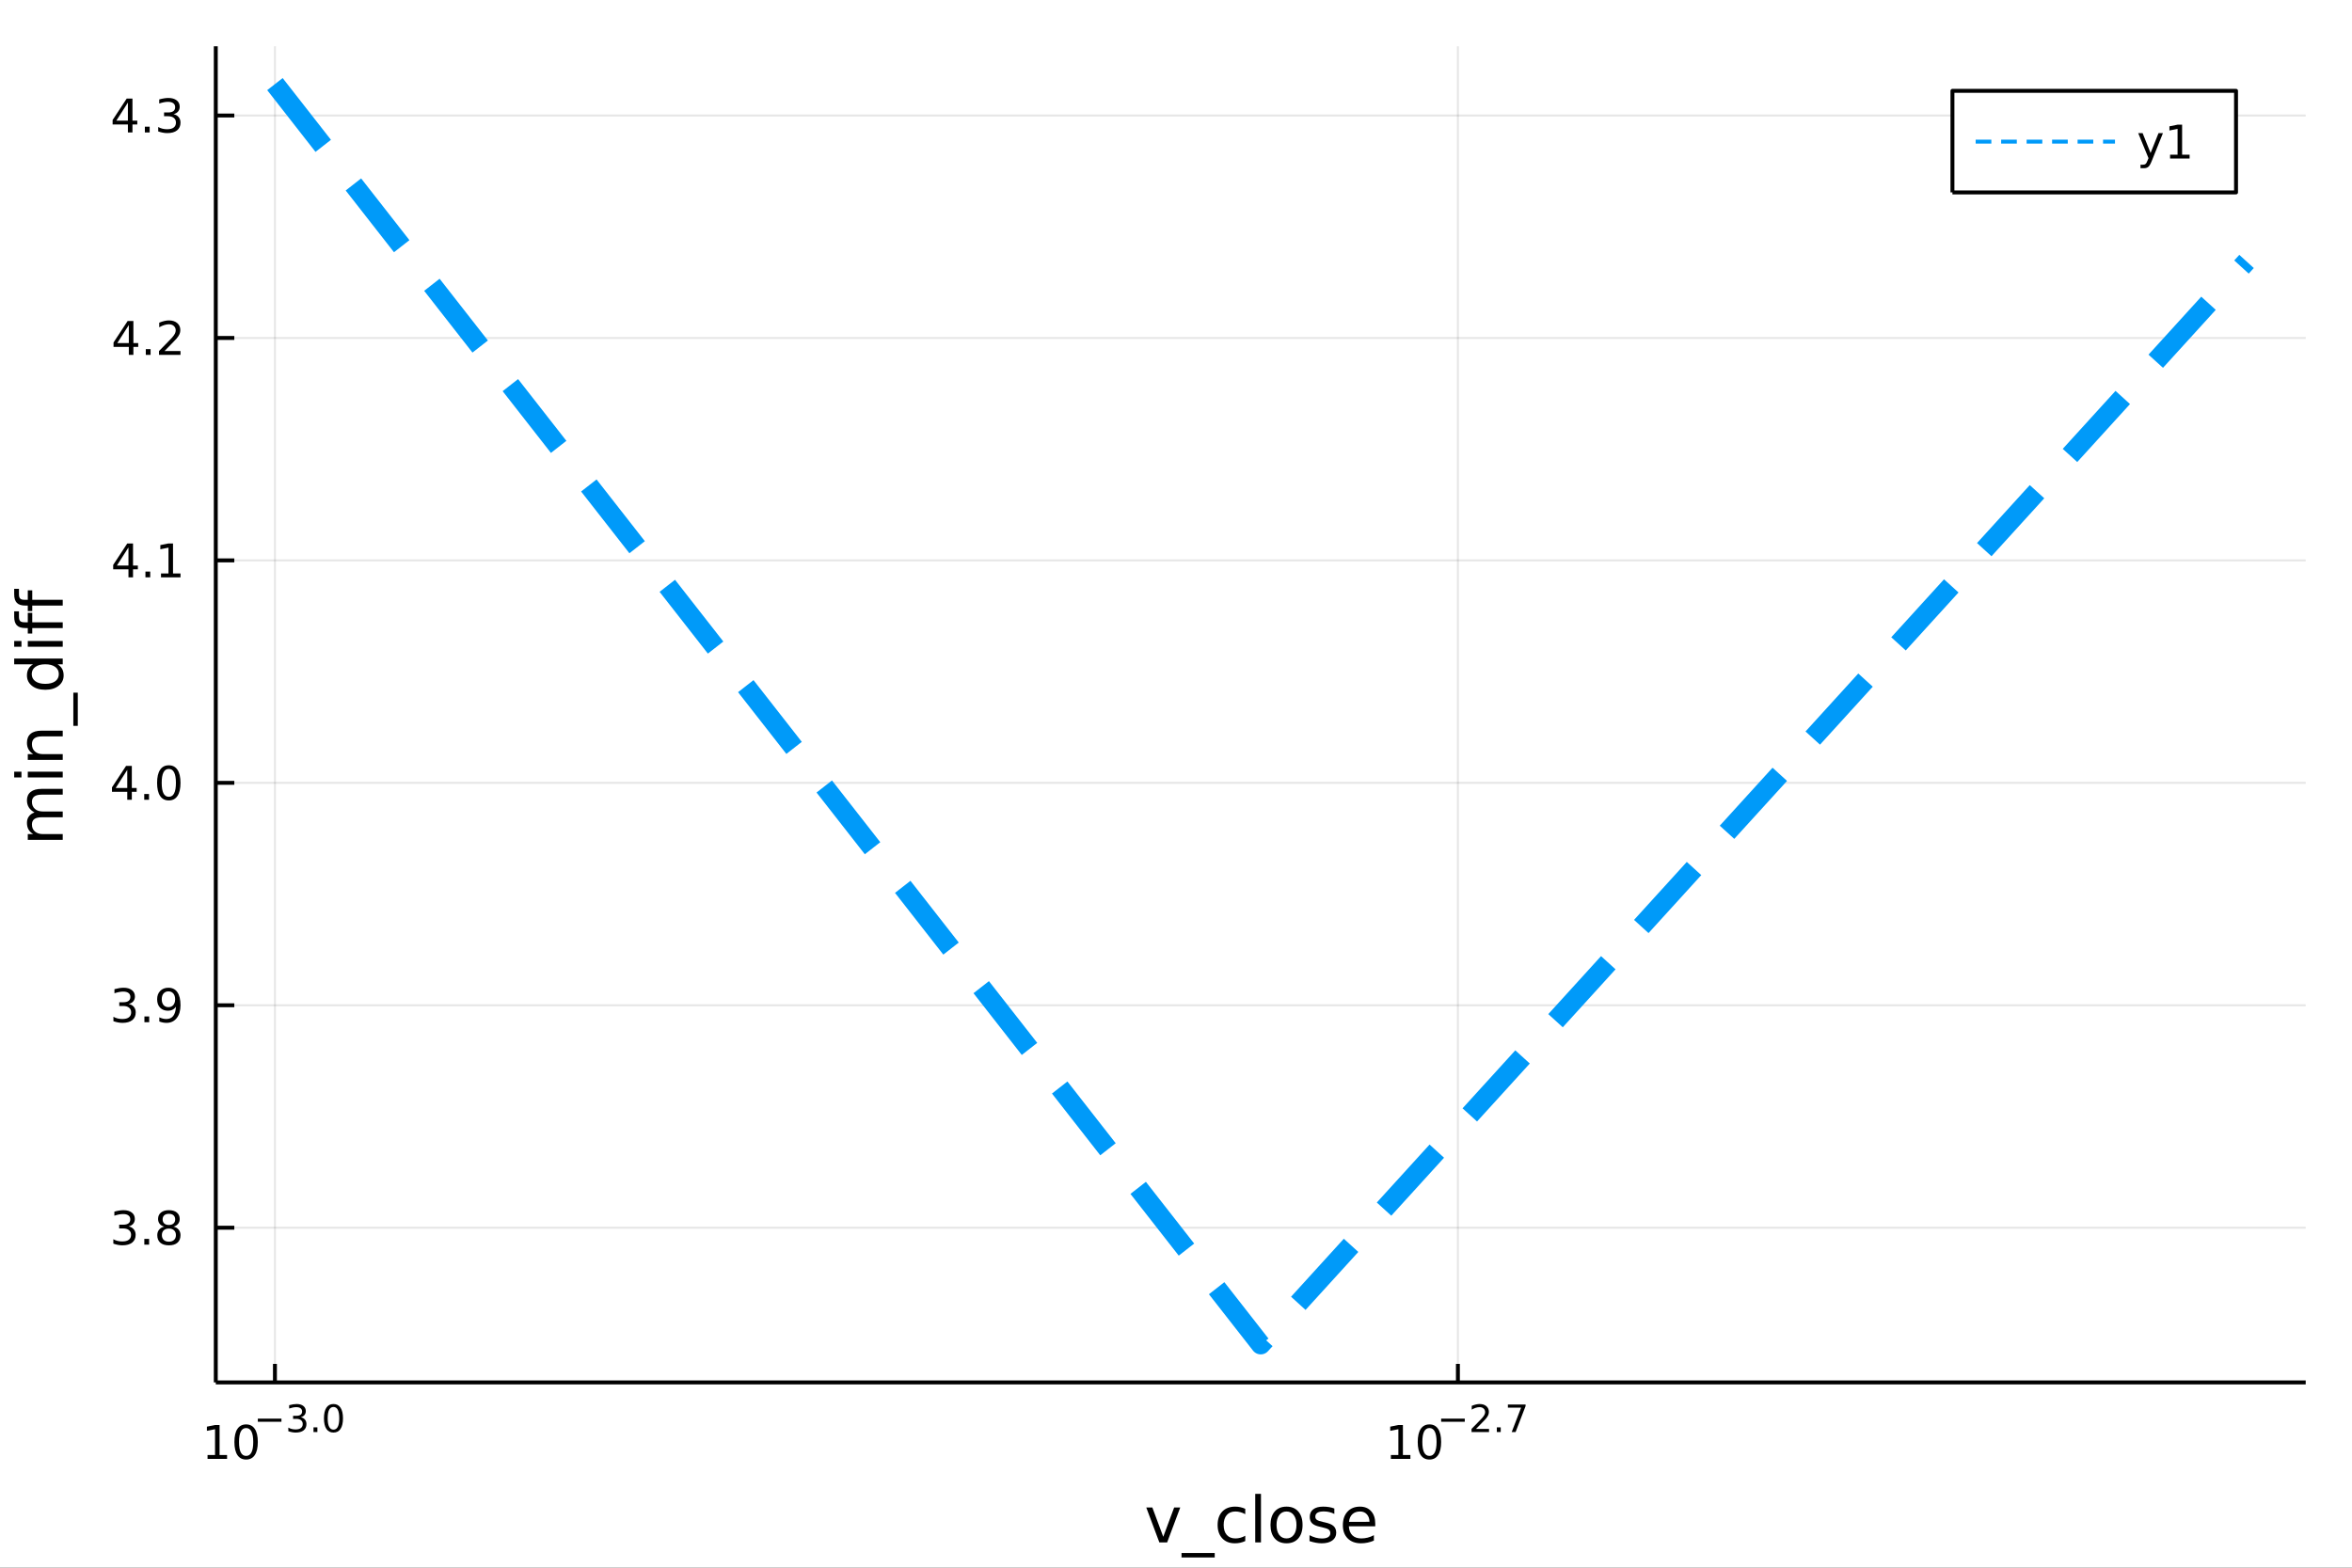 <?xml version="1.0" encoding="utf-8"?>
<svg xmlns="http://www.w3.org/2000/svg" xmlns:xlink="http://www.w3.org/1999/xlink" width="600" height="400" viewBox="0 0 2400 1600">
<rect x="0" y="0" width="2400" height="1600" fill="#333333" stroke="none"/>
<defs>
  <clipPath id="clip690">
    <rect x="0" y="0" width="2400" height="1600"/>
  </clipPath>
</defs>
<path clip-path="url(#clip690)" d="
M0 1600 L2400 1600 L2400 0 L0 0  Z
  " fill="#ffffff" fill-rule="evenodd" fill-opacity="1"/>
<defs>
  <clipPath id="clip691">
    <rect x="480" y="0" width="1681" height="1600"/>
  </clipPath>
</defs>
<path clip-path="url(#clip690)" d="
M220.19 1410.9 L2352.76 1410.9 L2352.76 47.244 L220.19 47.244  Z
  " fill="#ffffff" fill-rule="evenodd" fill-opacity="1"/>
<defs>
  <clipPath id="clip692">
    <rect x="220" y="47" width="2134" height="1365"/>
  </clipPath>
</defs>
<polyline clip-path="url(#clip692)" style="stroke:#000000; stroke-linecap:butt; stroke-linejoin:round; stroke-width:2; stroke-opacity:0.1; fill:none" points="
  280.546,1410.9 280.546,47.244 
  "/>
<polyline clip-path="url(#clip692)" style="stroke:#000000; stroke-linecap:butt; stroke-linejoin:round; stroke-width:2; stroke-opacity:0.1; fill:none" points="
  1487.66,1410.9 1487.66,47.244 
  "/>
<polyline clip-path="url(#clip690)" style="stroke:#000000; stroke-linecap:butt; stroke-linejoin:round; stroke-width:4; stroke-opacity:1; fill:none" points="
  220.19,1410.9 2352.76,1410.9 
  "/>
<polyline clip-path="url(#clip690)" style="stroke:#000000; stroke-linecap:butt; stroke-linejoin:round; stroke-width:4; stroke-opacity:1; fill:none" points="
  280.546,1410.9 280.546,1392 
  "/>
<polyline clip-path="url(#clip690)" style="stroke:#000000; stroke-linecap:butt; stroke-linejoin:round; stroke-width:4; stroke-opacity:1; fill:none" points="
  1487.66,1410.9 1487.66,1392 
  "/>
<path clip-path="url(#clip690)" d="M211.788 1485.02 L219.427 1485.02 L219.427 1458.66 L211.116 1460.32 L211.116 1456.06 L219.38 1454.4 L224.056 1454.4 L224.056 1485.02 L231.695 1485.02 L231.695 1488.96 L211.788 1488.96 L211.788 1485.02 Z" fill="#000000" fill-rule="evenodd" fill-opacity="1" /><path clip-path="url(#clip690)" d="M251.139 1457.48 Q247.528 1457.48 245.7 1461.04 Q243.894 1464.58 243.894 1471.71 Q243.894 1478.82 245.7 1482.38 Q247.528 1485.92 251.139 1485.92 Q254.774 1485.92 256.579 1482.38 Q258.408 1478.82 258.408 1471.71 Q258.408 1464.58 256.579 1461.04 Q254.774 1457.48 251.139 1457.48 M251.139 1453.77 Q256.949 1453.77 260.005 1458.38 Q263.084 1462.96 263.084 1471.71 Q263.084 1480.44 260.005 1485.04 Q256.949 1489.63 251.139 1489.63 Q245.329 1489.63 242.25 1485.04 Q239.195 1480.44 239.195 1471.71 Q239.195 1462.96 242.25 1458.38 Q245.329 1453.77 251.139 1453.77 Z" fill="#000000" fill-rule="evenodd" fill-opacity="1" /><path clip-path="url(#clip690)" d="M263.084 1447.87 L287.195 1447.87 L287.195 1451.07 L263.084 1451.07 L263.084 1447.87 Z" fill="#000000" fill-rule="evenodd" fill-opacity="1" /><path clip-path="url(#clip690)" d="M306.906 1446.41 Q309.633 1446.99 311.156 1448.83 Q312.699 1450.68 312.699 1453.38 Q312.699 1457.54 309.84 1459.82 Q306.981 1462.09 301.715 1462.09 Q299.947 1462.09 298.066 1461.73 Q296.204 1461.4 294.211 1460.7 L294.211 1457.03 Q295.79 1457.95 297.671 1458.42 Q299.552 1458.89 301.602 1458.89 Q305.175 1458.89 307.037 1457.48 Q308.918 1456.07 308.918 1453.38 Q308.918 1450.9 307.169 1449.51 Q305.439 1448.1 302.335 1448.1 L299.063 1448.1 L299.063 1444.98 L302.486 1444.98 Q305.288 1444.98 306.774 1443.87 Q308.26 1442.74 308.26 1440.63 Q308.26 1438.47 306.718 1437.32 Q305.194 1436.16 302.335 1436.16 Q300.774 1436.16 298.988 1436.49 Q297.201 1436.83 295.057 1437.55 L295.057 1434.16 Q297.22 1433.56 299.101 1433.26 Q301 1432.96 302.674 1432.96 Q307 1432.96 309.52 1434.93 Q312.04 1436.89 312.04 1440.24 Q312.04 1442.57 310.705 1444.19 Q309.37 1445.79 306.906 1446.41 Z" fill="#000000" fill-rule="evenodd" fill-opacity="1" /><path clip-path="url(#clip690)" d="M319.902 1456.77 L323.87 1456.77 L323.87 1461.55 L319.902 1461.55 L319.902 1456.77 Z" fill="#000000" fill-rule="evenodd" fill-opacity="1" /><path clip-path="url(#clip690)" d="M340.271 1435.97 Q337.337 1435.97 335.851 1438.86 Q334.384 1441.74 334.384 1447.53 Q334.384 1453.31 335.851 1456.2 Q337.337 1459.08 340.271 1459.08 Q343.224 1459.08 344.691 1456.2 Q346.176 1453.31 346.176 1447.53 Q346.176 1441.74 344.691 1438.86 Q343.224 1435.97 340.271 1435.97 M340.271 1432.96 Q344.992 1432.96 347.474 1436.7 Q349.976 1440.43 349.976 1447.53 Q349.976 1454.62 347.474 1458.37 Q344.992 1462.09 340.271 1462.09 Q335.55 1462.09 333.049 1458.37 Q330.566 1454.62 330.566 1447.53 Q330.566 1440.43 333.049 1436.7 Q335.55 1432.96 340.271 1432.96 Z" fill="#000000" fill-rule="evenodd" fill-opacity="1" /><path clip-path="url(#clip690)" d="M1419.27 1485.02 L1426.91 1485.02 L1426.91 1458.66 L1418.6 1460.32 L1418.6 1456.06 L1426.86 1454.4 L1431.54 1454.4 L1431.54 1485.02 L1439.17 1485.02 L1439.17 1488.96 L1419.27 1488.96 L1419.27 1485.02 Z" fill="#000000" fill-rule="evenodd" fill-opacity="1" /><path clip-path="url(#clip690)" d="M1458.62 1457.48 Q1455.01 1457.48 1453.18 1461.04 Q1451.37 1464.58 1451.37 1471.71 Q1451.37 1478.82 1453.18 1482.38 Q1455.01 1485.92 1458.62 1485.92 Q1462.25 1485.92 1464.06 1482.38 Q1465.89 1478.82 1465.89 1471.71 Q1465.89 1464.58 1464.06 1461.04 Q1462.25 1457.48 1458.62 1457.48 M1458.62 1453.77 Q1464.43 1453.77 1467.48 1458.38 Q1470.56 1462.96 1470.56 1471.71 Q1470.56 1480.44 1467.48 1485.04 Q1464.43 1489.63 1458.62 1489.63 Q1452.81 1489.63 1449.73 1485.04 Q1446.67 1480.44 1446.67 1471.71 Q1446.67 1462.96 1449.73 1458.38 Q1452.81 1453.77 1458.62 1453.77 Z" fill="#000000" fill-rule="evenodd" fill-opacity="1" /><path clip-path="url(#clip690)" d="M1470.56 1447.87 L1494.67 1447.87 L1494.67 1451.07 L1470.56 1451.07 L1470.56 1447.87 Z" fill="#000000" fill-rule="evenodd" fill-opacity="1" /><path clip-path="url(#clip690)" d="M1506.15 1458.35 L1519.41 1458.35 L1519.41 1461.55 L1501.58 1461.55 L1501.58 1458.35 Q1503.74 1456.11 1507.46 1452.35 Q1511.21 1448.57 1512.17 1447.48 Q1513.99 1445.43 1514.7 1444.02 Q1515.44 1442.59 1515.44 1441.22 Q1515.44 1438.98 1513.86 1437.57 Q1512.3 1436.16 1509.78 1436.16 Q1507.99 1436.16 1506 1436.78 Q1504.02 1437.4 1501.77 1438.66 L1501.77 1434.82 Q1504.06 1433.9 1506.05 1433.43 Q1508.05 1432.96 1509.7 1432.96 Q1514.07 1432.96 1516.66 1435.14 Q1519.26 1437.32 1519.26 1440.97 Q1519.26 1442.7 1518.6 1444.26 Q1517.96 1445.8 1516.25 1447.91 Q1515.78 1448.46 1513.26 1451.07 Q1510.74 1453.67 1506.15 1458.35 Z" fill="#000000" fill-rule="evenodd" fill-opacity="1" /><path clip-path="url(#clip690)" d="M1527.38 1456.77 L1531.35 1456.77 L1531.35 1461.55 L1527.38 1461.55 L1527.38 1456.77 Z" fill="#000000" fill-rule="evenodd" fill-opacity="1" /><path clip-path="url(#clip690)" d="M1538.67 1433.47 L1556.72 1433.47 L1556.72 1435.08 L1546.53 1461.55 L1542.56 1461.55 L1552.15 1436.66 L1538.67 1436.66 L1538.67 1433.47 Z" fill="#000000" fill-rule="evenodd" fill-opacity="1" /><path clip-path="url(#clip690)" d="M1169.65 1538.54 L1175.85 1538.54 L1186.99 1568.46 L1198.13 1538.54 L1204.34 1538.54 L1190.97 1574.19 L1183.01 1574.19 L1169.65 1538.54 Z" fill="#000000" fill-rule="evenodd" fill-opacity="1" /><path clip-path="url(#clip690)" d="M1239.51 1585.01 L1239.51 1589.56 L1205.64 1589.56 L1205.64 1585.01 L1239.51 1585.01 Z" fill="#000000" fill-rule="evenodd" fill-opacity="1" /><path clip-path="url(#clip690)" d="M1270.67 1539.91 L1270.67 1545.38 Q1268.19 1544.01 1265.67 1543.34 Q1263.19 1542.64 1260.64 1542.64 Q1254.95 1542.64 1251.8 1546.27 Q1248.64 1549.87 1248.64 1556.39 Q1248.64 1562.92 1251.8 1566.55 Q1254.95 1570.14 1260.64 1570.14 Q1263.19 1570.14 1265.67 1569.47 Q1268.19 1568.77 1270.67 1567.41 L1270.67 1572.82 Q1268.22 1573.96 1265.58 1574.54 Q1262.97 1575.11 1260.01 1575.11 Q1251.96 1575.11 1247.21 1570.05 Q1242.47 1564.99 1242.47 1556.39 Q1242.47 1547.67 1247.24 1542.68 Q1252.05 1537.68 1260.39 1537.68 Q1263.1 1537.68 1265.67 1538.25 Q1268.25 1538.79 1270.67 1539.91 Z" fill="#000000" fill-rule="evenodd" fill-opacity="1" /><path clip-path="url(#clip690)" d="M1280.86 1524.66 L1286.71 1524.66 L1286.71 1574.19 L1280.86 1574.19 L1280.86 1524.66 Z" fill="#000000" fill-rule="evenodd" fill-opacity="1" /><path clip-path="url(#clip690)" d="M1312.78 1542.64 Q1308.07 1542.64 1305.33 1546.34 Q1302.59 1550 1302.59 1556.39 Q1302.59 1562.79 1305.3 1566.48 Q1308.04 1570.14 1312.78 1570.14 Q1317.46 1570.14 1320.2 1566.45 Q1322.93 1562.76 1322.93 1556.39 Q1322.93 1550.06 1320.2 1546.37 Q1317.46 1542.64 1312.78 1542.64 M1312.78 1537.68 Q1320.42 1537.68 1324.78 1542.64 Q1329.14 1547.61 1329.14 1556.39 Q1329.14 1565.15 1324.78 1570.14 Q1320.42 1575.11 1312.78 1575.11 Q1305.11 1575.11 1300.75 1570.14 Q1296.42 1565.15 1296.42 1556.39 Q1296.42 1547.61 1300.75 1542.64 Q1305.11 1537.68 1312.78 1537.68 Z" fill="#000000" fill-rule="evenodd" fill-opacity="1" /><path clip-path="url(#clip690)" d="M1361.57 1539.59 L1361.57 1545.13 Q1359.09 1543.85 1356.42 1543.22 Q1353.74 1542.58 1350.88 1542.58 Q1346.52 1542.58 1344.32 1543.92 Q1342.16 1545.25 1342.16 1547.93 Q1342.16 1549.96 1343.72 1551.14 Q1345.28 1552.29 1349.99 1553.34 L1351.99 1553.78 Q1358.23 1555.12 1360.84 1557.57 Q1363.48 1559.99 1363.48 1564.35 Q1363.48 1569.32 1359.54 1572.21 Q1355.62 1575.11 1348.75 1575.11 Q1345.88 1575.11 1342.76 1574.54 Q1339.67 1573.99 1336.24 1572.88 L1336.24 1566.83 Q1339.48 1568.52 1342.63 1569.38 Q1345.79 1570.21 1348.87 1570.21 Q1353.01 1570.21 1355.24 1568.81 Q1357.47 1567.37 1357.47 1564.8 Q1357.47 1562.41 1355.84 1561.14 Q1354.25 1559.86 1348.81 1558.68 L1346.77 1558.21 Q1341.33 1557.06 1338.91 1554.71 Q1336.49 1552.32 1336.49 1548.18 Q1336.49 1543.15 1340.06 1540.42 Q1343.62 1537.68 1350.18 1537.68 Q1353.42 1537.68 1356.29 1538.16 Q1359.15 1538.63 1361.57 1539.59 Z" fill="#000000" fill-rule="evenodd" fill-opacity="1" /><path clip-path="url(#clip690)" d="M1403.3 1554.9 L1403.3 1557.76 L1376.37 1557.76 Q1376.75 1563.81 1380 1566.99 Q1383.28 1570.14 1389.1 1570.14 Q1392.48 1570.14 1395.63 1569.32 Q1398.81 1568.49 1401.93 1566.83 L1401.93 1572.37 Q1398.78 1573.71 1395.47 1574.41 Q1392.16 1575.11 1388.75 1575.11 Q1380.22 1575.11 1375.23 1570.14 Q1370.26 1565.18 1370.26 1556.71 Q1370.26 1547.96 1374.97 1542.83 Q1379.71 1537.68 1387.74 1537.68 Q1394.93 1537.68 1399.1 1542.33 Q1403.3 1546.94 1403.3 1554.9 M1397.44 1553.18 Q1397.38 1548.37 1394.74 1545.51 Q1392.13 1542.64 1387.8 1542.64 Q1382.9 1542.64 1379.94 1545.41 Q1377.01 1548.18 1376.56 1553.21 L1397.44 1553.18 Z" fill="#000000" fill-rule="evenodd" fill-opacity="1" /><polyline clip-path="url(#clip692)" style="stroke:#000000; stroke-linecap:butt; stroke-linejoin:round; stroke-width:2; stroke-opacity:0.1; fill:none" points="
  220.19,1253.03 2352.76,1253.03 
  "/>
<polyline clip-path="url(#clip692)" style="stroke:#000000; stroke-linecap:butt; stroke-linejoin:round; stroke-width:2; stroke-opacity:0.1; fill:none" points="
  220.19,1026 2352.76,1026 
  "/>
<polyline clip-path="url(#clip692)" style="stroke:#000000; stroke-linecap:butt; stroke-linejoin:round; stroke-width:2; stroke-opacity:0.1; fill:none" points="
  220.19,798.973 2352.76,798.973 
  "/>
<polyline clip-path="url(#clip692)" style="stroke:#000000; stroke-linecap:butt; stroke-linejoin:round; stroke-width:2; stroke-opacity:0.1; fill:none" points="
  220.19,571.946 2352.76,571.946 
  "/>
<polyline clip-path="url(#clip692)" style="stroke:#000000; stroke-linecap:butt; stroke-linejoin:round; stroke-width:2; stroke-opacity:0.1; fill:none" points="
  220.19,344.918 2352.76,344.918 
  "/>
<polyline clip-path="url(#clip692)" style="stroke:#000000; stroke-linecap:butt; stroke-linejoin:round; stroke-width:2; stroke-opacity:0.1; fill:none" points="
  220.19,117.891 2352.76,117.891 
  "/>
<polyline clip-path="url(#clip690)" style="stroke:#000000; stroke-linecap:butt; stroke-linejoin:round; stroke-width:4; stroke-opacity:1; fill:none" points="
  220.19,1410.9 220.19,47.244 
  "/>
<polyline clip-path="url(#clip690)" style="stroke:#000000; stroke-linecap:butt; stroke-linejoin:round; stroke-width:4; stroke-opacity:1; fill:none" points="
  220.19,1253.03 239.088,1253.03 
  "/>
<polyline clip-path="url(#clip690)" style="stroke:#000000; stroke-linecap:butt; stroke-linejoin:round; stroke-width:4; stroke-opacity:1; fill:none" points="
  220.19,1026 239.088,1026 
  "/>
<polyline clip-path="url(#clip690)" style="stroke:#000000; stroke-linecap:butt; stroke-linejoin:round; stroke-width:4; stroke-opacity:1; fill:none" points="
  220.19,798.973 239.088,798.973 
  "/>
<polyline clip-path="url(#clip690)" style="stroke:#000000; stroke-linecap:butt; stroke-linejoin:round; stroke-width:4; stroke-opacity:1; fill:none" points="
  220.19,571.946 239.088,571.946 
  "/>
<polyline clip-path="url(#clip690)" style="stroke:#000000; stroke-linecap:butt; stroke-linejoin:round; stroke-width:4; stroke-opacity:1; fill:none" points="
  220.19,344.918 239.088,344.918 
  "/>
<polyline clip-path="url(#clip690)" style="stroke:#000000; stroke-linecap:butt; stroke-linejoin:round; stroke-width:4; stroke-opacity:1; fill:none" points="
  220.19,117.891 239.088,117.891 
  "/>
<path clip-path="url(#clip690)" d="M131.274 1251.67 Q134.63 1252.39 136.505 1254.66 Q138.404 1256.93 138.404 1260.26 Q138.404 1265.38 134.885 1268.18 Q131.367 1270.98 124.885 1270.98 Q122.709 1270.98 120.394 1270.54 Q118.103 1270.12 115.649 1269.27 L115.649 1264.75 Q117.593 1265.89 119.908 1266.47 Q122.223 1267.04 124.746 1267.04 Q129.144 1267.04 131.436 1265.31 Q133.751 1263.57 133.751 1260.26 Q133.751 1257.21 131.598 1255.49 Q129.468 1253.76 125.649 1253.76 L121.621 1253.76 L121.621 1249.92 L125.834 1249.92 Q129.283 1249.92 131.112 1248.55 Q132.941 1247.16 132.941 1244.57 Q132.941 1241.91 131.042 1240.49 Q129.167 1239.06 125.649 1239.06 Q123.728 1239.06 121.529 1239.48 Q119.33 1239.89 116.691 1240.77 L116.691 1236.61 Q119.353 1235.86 121.668 1235.49 Q124.005 1235.12 126.066 1235.12 Q131.39 1235.12 134.492 1237.55 Q137.593 1239.96 137.593 1244.08 Q137.593 1246.95 135.95 1248.94 Q134.306 1250.91 131.274 1251.67 Z" fill="#000000" fill-rule="evenodd" fill-opacity="1" /><path clip-path="url(#clip690)" d="M147.269 1264.43 L152.153 1264.43 L152.153 1270.31 L147.269 1270.31 L147.269 1264.43 Z" fill="#000000" fill-rule="evenodd" fill-opacity="1" /><path clip-path="url(#clip690)" d="M172.339 1253.9 Q169.005 1253.9 167.084 1255.68 Q165.186 1257.46 165.186 1260.59 Q165.186 1263.71 167.084 1265.49 Q169.005 1267.28 172.339 1267.28 Q175.672 1267.28 177.593 1265.49 Q179.514 1263.69 179.514 1260.59 Q179.514 1257.46 177.593 1255.68 Q175.695 1253.9 172.339 1253.9 M167.663 1251.91 Q164.653 1251.17 162.964 1249.11 Q161.297 1247.04 161.297 1244.08 Q161.297 1239.94 164.237 1237.53 Q167.2 1235.12 172.339 1235.12 Q177.501 1235.12 180.44 1237.53 Q183.38 1239.94 183.38 1244.08 Q183.38 1247.04 181.69 1249.11 Q180.024 1251.17 177.038 1251.91 Q180.417 1252.69 182.292 1254.98 Q184.19 1257.28 184.19 1260.59 Q184.19 1265.61 181.112 1268.29 Q178.056 1270.98 172.339 1270.98 Q166.621 1270.98 163.542 1268.29 Q160.487 1265.61 160.487 1260.59 Q160.487 1257.28 162.385 1254.98 Q164.283 1252.69 167.663 1251.91 M165.95 1244.52 Q165.95 1247.21 167.616 1248.71 Q169.306 1250.22 172.339 1250.22 Q175.348 1250.22 177.038 1248.71 Q178.751 1247.21 178.751 1244.52 Q178.751 1241.84 177.038 1240.33 Q175.348 1238.83 172.339 1238.83 Q169.306 1238.83 167.616 1240.33 Q165.95 1241.84 165.95 1244.52 Z" fill="#000000" fill-rule="evenodd" fill-opacity="1" /><path clip-path="url(#clip690)" d="M131.367 1024.65 Q134.723 1025.36 136.598 1027.63 Q138.496 1029.9 138.496 1033.23 Q138.496 1038.35 134.978 1041.15 Q131.459 1043.95 124.978 1043.95 Q122.802 1043.95 120.487 1043.51 Q118.195 1043.1 115.742 1042.24 L115.742 1037.73 Q117.686 1038.86 120.001 1039.44 Q122.316 1040.02 124.839 1040.02 Q129.237 1040.02 131.529 1038.28 Q133.843 1036.54 133.843 1033.23 Q133.843 1030.18 131.691 1028.47 Q129.561 1026.73 125.742 1026.73 L121.714 1026.73 L121.714 1022.89 L125.927 1022.89 Q129.376 1022.89 131.205 1021.52 Q133.033 1020.13 133.033 1017.54 Q133.033 1014.88 131.135 1013.47 Q129.26 1012.03 125.742 1012.03 Q123.82 1012.03 121.621 1012.45 Q119.422 1012.86 116.783 1013.74 L116.783 1009.58 Q119.445 1008.84 121.76 1008.47 Q124.098 1008.1 126.158 1008.1 Q131.482 1008.1 134.584 1010.53 Q137.686 1012.93 137.686 1017.05 Q137.686 1019.92 136.042 1021.92 Q134.399 1023.88 131.367 1024.65 Z" fill="#000000" fill-rule="evenodd" fill-opacity="1" /><path clip-path="url(#clip690)" d="M147.362 1037.4 L152.246 1037.4 L152.246 1043.28 L147.362 1043.28 L147.362 1037.4 Z" fill="#000000" fill-rule="evenodd" fill-opacity="1" /><path clip-path="url(#clip690)" d="M162.57 1042.56 L162.57 1038.3 Q164.329 1039.14 166.135 1039.58 Q167.94 1040.02 169.677 1040.02 Q174.306 1040.02 176.737 1036.92 Q179.19 1033.79 179.538 1027.45 Q178.195 1029.44 176.135 1030.5 Q174.075 1031.57 171.575 1031.57 Q166.39 1031.57 163.357 1028.44 Q160.348 1025.3 160.348 1019.86 Q160.348 1014.53 163.496 1011.31 Q166.644 1008.1 171.876 1008.1 Q177.871 1008.1 181.019 1012.7 Q184.19 1017.29 184.19 1026.04 Q184.19 1034.21 180.301 1039.09 Q176.436 1043.95 169.885 1043.95 Q168.126 1043.95 166.32 1043.61 Q164.515 1043.26 162.57 1042.56 M171.876 1027.91 Q175.024 1027.91 176.852 1025.76 Q178.704 1023.61 178.704 1019.86 Q178.704 1016.13 176.852 1013.98 Q175.024 1011.8 171.876 1011.8 Q168.727 1011.8 166.876 1013.98 Q165.047 1016.13 165.047 1019.86 Q165.047 1023.61 166.876 1025.76 Q168.727 1027.91 171.876 1027.91 Z" fill="#000000" fill-rule="evenodd" fill-opacity="1" /><path clip-path="url(#clip690)" d="M129.862 785.768 L118.056 804.216 L129.862 804.216 L129.862 785.768 M128.635 781.693 L134.515 781.693 L134.515 804.216 L139.445 804.216 L139.445 808.105 L134.515 808.105 L134.515 816.253 L129.862 816.253 L129.862 808.105 L114.26 808.105 L114.26 803.591 L128.635 781.693 Z" fill="#000000" fill-rule="evenodd" fill-opacity="1" /><path clip-path="url(#clip690)" d="M147.177 810.374 L152.061 810.374 L152.061 816.253 L147.177 816.253 L147.177 810.374 Z" fill="#000000" fill-rule="evenodd" fill-opacity="1" /><path clip-path="url(#clip690)" d="M172.246 784.772 Q168.635 784.772 166.806 788.337 Q165.001 791.879 165.001 799.008 Q165.001 806.115 166.806 809.679 Q168.635 813.221 172.246 813.221 Q175.88 813.221 177.686 809.679 Q179.514 806.115 179.514 799.008 Q179.514 791.879 177.686 788.337 Q175.88 784.772 172.246 784.772 M172.246 781.068 Q178.056 781.068 181.112 785.675 Q184.19 790.258 184.19 799.008 Q184.19 807.735 181.112 812.341 Q178.056 816.925 172.246 816.925 Q166.436 816.925 163.357 812.341 Q160.302 807.735 160.302 799.008 Q160.302 790.258 163.357 785.675 Q166.436 781.068 172.246 781.068 Z" fill="#000000" fill-rule="evenodd" fill-opacity="1" /><path clip-path="url(#clip690)" d="M131.089 558.74 L119.283 577.189 L131.089 577.189 L131.089 558.74 M129.862 554.666 L135.742 554.666 L135.742 577.189 L140.672 577.189 L140.672 581.078 L135.742 581.078 L135.742 589.226 L131.089 589.226 L131.089 581.078 L115.487 581.078 L115.487 576.564 L129.862 554.666 Z" fill="#000000" fill-rule="evenodd" fill-opacity="1" /><path clip-path="url(#clip690)" d="M148.403 583.346 L153.288 583.346 L153.288 589.226 L148.403 589.226 L148.403 583.346 Z" fill="#000000" fill-rule="evenodd" fill-opacity="1" /><path clip-path="url(#clip690)" d="M164.283 585.291 L171.922 585.291 L171.922 558.925 L163.612 560.592 L163.612 556.333 L171.876 554.666 L176.551 554.666 L176.551 585.291 L184.19 585.291 L184.19 589.226 L164.283 589.226 L164.283 585.291 Z" fill="#000000" fill-rule="evenodd" fill-opacity="1" /><path clip-path="url(#clip690)" d="M131.459 331.712 L119.654 350.161 L131.459 350.161 L131.459 331.712 M130.232 327.638 L136.112 327.638 L136.112 350.161 L141.042 350.161 L141.042 354.05 L136.112 354.05 L136.112 362.198 L131.459 362.198 L131.459 354.05 L115.857 354.05 L115.857 349.536 L130.232 327.638 Z" fill="#000000" fill-rule="evenodd" fill-opacity="1" /><path clip-path="url(#clip690)" d="M148.774 356.319 L153.658 356.319 L153.658 362.198 L148.774 362.198 L148.774 356.319 Z" fill="#000000" fill-rule="evenodd" fill-opacity="1" /><path clip-path="url(#clip690)" d="M167.871 358.263 L184.19 358.263 L184.19 362.198 L162.246 362.198 L162.246 358.263 Q164.908 355.508 169.491 350.879 Q174.098 346.226 175.278 344.884 Q177.524 342.36 178.403 340.624 Q179.306 338.865 179.306 337.175 Q179.306 334.421 177.362 332.685 Q175.44 330.948 172.339 330.948 Q170.139 330.948 167.686 331.712 Q165.255 332.476 162.477 334.027 L162.477 329.305 Q165.302 328.171 167.755 327.592 Q170.209 327.013 172.246 327.013 Q177.616 327.013 180.811 329.698 Q184.005 332.384 184.005 336.874 Q184.005 339.004 183.195 340.925 Q182.408 342.823 180.301 345.416 Q179.723 346.087 176.621 349.305 Q173.519 352.499 167.871 358.263 Z" fill="#000000" fill-rule="evenodd" fill-opacity="1" /><path clip-path="url(#clip690)" d="M130.51 104.685 L118.705 123.134 L130.51 123.134 L130.51 104.685 M129.283 100.611 L135.163 100.611 L135.163 123.134 L140.093 123.134 L140.093 127.023 L135.163 127.023 L135.163 135.171 L130.51 135.171 L130.51 127.023 L114.908 127.023 L114.908 122.509 L129.283 100.611 Z" fill="#000000" fill-rule="evenodd" fill-opacity="1" /><path clip-path="url(#clip690)" d="M147.825 129.291 L152.709 129.291 L152.709 135.171 L147.825 135.171 L147.825 129.291 Z" fill="#000000" fill-rule="evenodd" fill-opacity="1" /><path clip-path="url(#clip690)" d="M177.061 116.537 Q180.417 117.254 182.292 119.523 Q184.19 121.791 184.19 125.124 Q184.19 130.24 180.672 133.041 Q177.153 135.842 170.672 135.842 Q168.496 135.842 166.181 135.402 Q163.89 134.985 161.436 134.129 L161.436 129.615 Q163.38 130.749 165.695 131.328 Q168.01 131.907 170.533 131.907 Q174.931 131.907 177.223 130.171 Q179.538 128.435 179.538 125.124 Q179.538 122.069 177.385 120.356 Q175.255 118.62 171.436 118.62 L167.408 118.62 L167.408 114.777 L171.621 114.777 Q175.07 114.777 176.899 113.412 Q178.727 112.023 178.727 109.43 Q178.727 106.768 176.829 105.356 Q174.954 103.921 171.436 103.921 Q169.514 103.921 167.315 104.337 Q165.116 104.754 162.477 105.634 L162.477 101.467 Q165.14 100.726 167.454 100.356 Q169.792 99.986 171.852 99.986 Q177.176 99.986 180.278 102.416 Q183.38 104.824 183.38 108.944 Q183.38 111.814 181.737 113.805 Q180.093 115.773 177.061 116.537 Z" fill="#000000" fill-rule="evenodd" fill-opacity="1" /><path clip-path="url(#clip690)" d="M35.199 829.203 Q31.253 827.007 29.375 823.951 Q27.497 820.896 27.497 816.758 Q27.497 811.188 31.412 808.164 Q35.295 805.141 42.488 805.141 L64.004 805.141 L64.004 811.029 L42.679 811.029 Q37.555 811.029 35.072 812.843 Q32.589 814.657 32.589 818.381 Q32.589 822.933 35.613 825.574 Q38.637 828.216 43.857 828.216 L64.004 828.216 L64.004 834.105 L42.679 834.105 Q37.523 834.105 35.072 835.919 Q32.589 837.733 32.589 841.521 Q32.589 846.008 35.645 848.65 Q38.669 851.292 43.857 851.292 L64.004 851.292 L64.004 857.18 L28.356 857.18 L28.356 851.292 L33.894 851.292 Q30.616 849.287 29.056 846.486 Q27.497 843.685 27.497 839.834 Q27.497 835.951 29.47 833.245 Q31.444 830.508 35.199 829.203 Z" fill="#000000" fill-rule="evenodd" fill-opacity="1" /><path clip-path="url(#clip690)" d="M28.356 793.459 L28.356 787.603 L64.004 787.603 L64.004 793.459 L28.356 793.459 M14.479 793.459 L14.479 787.603 L21.895 787.603 L21.895 793.459 L14.479 793.459 Z" fill="#000000" fill-rule="evenodd" fill-opacity="1" /><path clip-path="url(#clip690)" d="M42.488 745.717 L64.004 745.717 L64.004 751.573 L42.679 751.573 Q37.618 751.573 35.104 753.547 Q32.589 755.52 32.589 759.467 Q32.589 764.209 35.613 766.946 Q38.637 769.684 43.857 769.684 L64.004 769.684 L64.004 775.572 L28.356 775.572 L28.356 769.684 L33.894 769.684 Q30.68 767.583 29.088 764.75 Q27.497 761.886 27.497 758.162 Q27.497 752.019 31.316 748.868 Q35.104 745.717 42.488 745.717 Z" fill="#000000" fill-rule="evenodd" fill-opacity="1" /><path clip-path="url(#clip690)" d="M74.826 706.95 L79.377 706.95 L79.377 740.815 L74.826 740.815 L74.826 706.95 Z" fill="#000000" fill-rule="evenodd" fill-opacity="1" /><path clip-path="url(#clip690)" d="M33.767 677.986 L14.479 677.986 L14.479 672.129 L64.004 672.129 L64.004 677.986 L58.657 677.986 Q61.84 679.832 63.399 682.664 Q64.927 685.465 64.927 689.412 Q64.927 695.873 59.771 699.947 Q54.615 703.989 46.212 703.989 Q37.809 703.989 32.653 699.947 Q27.497 695.873 27.497 689.412 Q27.497 685.465 29.056 682.664 Q30.584 679.832 33.767 677.986 M46.212 697.942 Q52.673 697.942 56.365 695.3 Q60.026 692.627 60.026 687.98 Q60.026 683.333 56.365 680.659 Q52.673 677.986 46.212 677.986 Q39.751 677.986 36.09 680.659 Q32.398 683.333 32.398 687.98 Q32.398 692.627 36.09 695.3 Q39.751 697.942 46.212 697.942 Z" fill="#000000" fill-rule="evenodd" fill-opacity="1" /><path clip-path="url(#clip690)" d="M28.356 660.066 L28.356 654.21 L64.004 654.21 L64.004 660.066 L28.356 660.066 M14.479 660.066 L14.479 654.21 L21.895 654.21 L21.895 660.066 L14.479 660.066 Z" fill="#000000" fill-rule="evenodd" fill-opacity="1" /><path clip-path="url(#clip690)" d="M14.479 623.909 L19.349 623.909 L19.349 629.511 Q19.349 632.662 20.622 633.903 Q21.895 635.113 25.205 635.113 L28.356 635.113 L28.356 625.468 L32.908 625.468 L32.908 635.113 L64.004 635.113 L64.004 641.001 L32.908 641.001 L32.908 646.603 L28.356 646.603 L28.356 641.001 L25.874 641.001 Q19.922 641.001 17.216 638.232 Q14.479 635.463 14.479 629.447 L14.479 623.909 Z" fill="#000000" fill-rule="evenodd" fill-opacity="1" /><path clip-path="url(#clip690)" d="M14.479 600.961 L19.349 600.961 L19.349 606.562 Q19.349 609.713 20.622 610.955 Q21.895 612.164 25.205 612.164 L28.356 612.164 L28.356 602.52 L32.908 602.52 L32.908 612.164 L64.004 612.164 L64.004 618.052 L32.908 618.052 L32.908 623.654 L28.356 623.654 L28.356 618.052 L25.874 618.052 Q19.922 618.052 17.216 615.283 Q14.479 612.514 14.479 606.499 L14.479 600.961 Z" fill="#000000" fill-rule="evenodd" fill-opacity="1" /><polyline clip-path="url(#clip692)" style="stroke:#009af9; stroke-linecap:butt; stroke-linejoin:round; stroke-width:20; stroke-opacity:1; fill:none" stroke-dasharray="80, 50" points="
  280.546,85.838 1286.47,1372.3 2292.4,266.841 
  "/>
<path clip-path="url(#clip690)" d="
M1992.29 196.379 L2281.67 196.379 L2281.67 92.699 L1992.29 92.699  Z
  " fill="#ffffff" fill-rule="evenodd" fill-opacity="1"/>
<polyline clip-path="url(#clip690)" style="stroke:#000000; stroke-linecap:butt; stroke-linejoin:round; stroke-width:4; stroke-opacity:1; fill:none" points="
  1992.29,196.379 2281.67,196.379 2281.67,92.699 1992.29,92.699 1992.29,196.379 
  "/>
<polyline clip-path="url(#clip690)" style="stroke:#009af9; stroke-linecap:butt; stroke-linejoin:round; stroke-width:4; stroke-opacity:1; fill:none" stroke-dasharray="16, 10" points="
  2015.98,144.539 2158.15,144.539 
  "/>
<path clip-path="url(#clip690)" d="M2195.69 164.227 Q2193.89 168.856 2192.17 170.268 Q2190.46 171.68 2187.59 171.68 L2184.19 171.68 L2184.19 168.115 L2186.69 168.115 Q2188.45 168.115 2189.42 167.282 Q2190.39 166.449 2191.57 163.347 L2192.34 161.403 L2181.85 135.893 L2186.36 135.893 L2194.47 156.171 L2202.57 135.893 L2207.08 135.893 L2195.69 164.227 Z" fill="#000000" fill-rule="evenodd" fill-opacity="1" /><path clip-path="url(#clip690)" d="M2214.37 157.884 L2222.01 157.884 L2222.01 131.518 L2213.7 133.185 L2213.7 128.926 L2221.97 127.259 L2226.64 127.259 L2226.64 157.884 L2234.28 157.884 L2234.28 161.819 L2214.37 161.819 L2214.37 157.884 Z" fill="#000000" fill-rule="evenodd" fill-opacity="1" /></svg>
